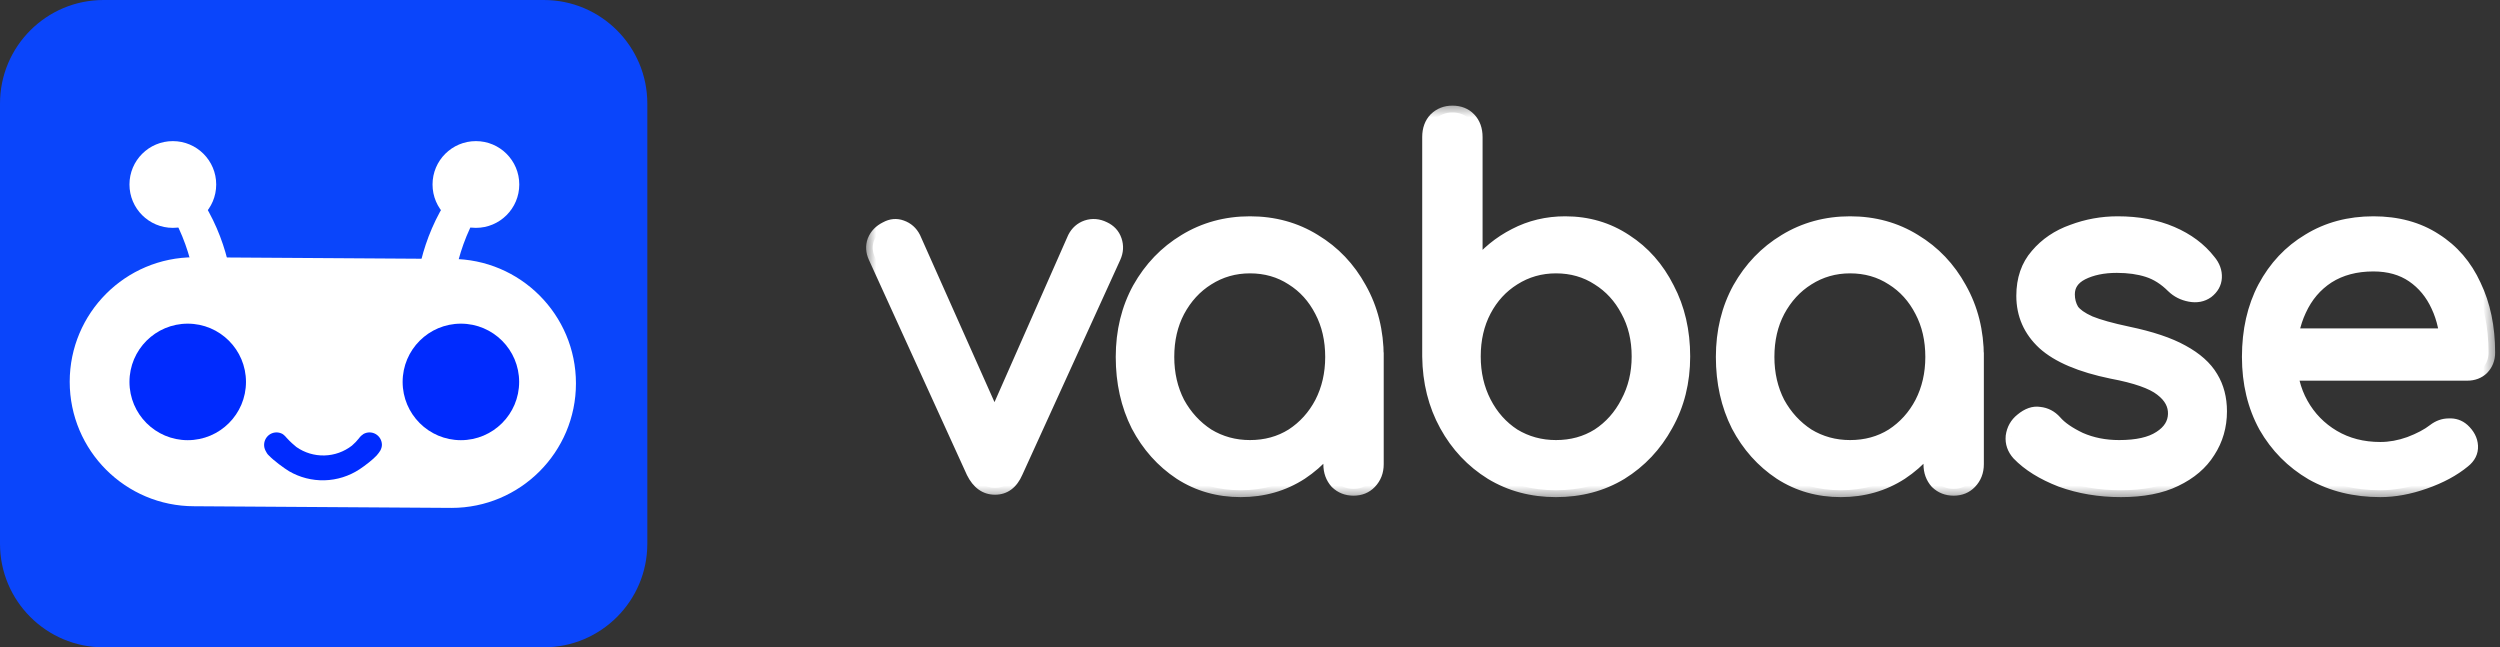 <svg viewBox="0 0 224 58" fill="none" xmlns="http://www.w3.org/2000/svg">
<rect x="0" y="0" width="224" height="58" fill="#333333" stroke="none"/>
<path d="M89.156 43.711C88.3 43.711 87.637 43.236 87.168 42.288L78.385 23.015C78.164 22.526 78.136 22.052 78.302 21.592C78.495 21.103 78.854 20.73 79.379 20.471C79.849 20.212 80.318 20.169 80.788 20.342C81.285 20.514 81.658 20.845 81.906 21.333L90.109 39.744H88.12L96.24 21.333C96.489 20.845 96.862 20.514 97.359 20.342C97.884 20.169 98.409 20.212 98.933 20.471C99.43 20.701 99.762 21.06 99.928 21.549C100.093 22.038 100.066 22.526 99.845 23.015L91.062 42.288C90.648 43.236 90.012 43.711 89.156 43.711ZM111.168 43.926C109.152 43.926 107.343 43.409 105.741 42.374C104.139 41.31 102.868 39.888 101.929 38.105C101.018 36.295 100.562 34.254 100.562 31.983C100.562 29.712 101.059 27.671 102.054 25.86C103.076 24.05 104.443 22.627 106.155 21.592C107.895 20.529 109.842 19.997 111.997 19.997C114.151 19.997 116.084 20.529 117.797 21.592C119.509 22.627 120.862 24.05 121.857 25.86C122.878 27.671 123.389 29.712 123.389 31.983H121.774C121.774 34.254 121.304 36.295 120.365 38.105C119.454 39.888 118.197 41.31 116.595 42.374C114.993 43.409 113.184 43.926 111.168 43.926ZM111.997 40.046C113.405 40.046 114.662 39.701 115.767 39.011C116.871 38.292 117.741 37.329 118.377 36.122C119.012 34.886 119.329 33.506 119.329 31.983C119.329 30.431 119.012 29.051 118.377 27.844C117.741 26.608 116.871 25.645 115.767 24.955C114.662 24.236 113.405 23.877 111.997 23.877C110.616 23.877 109.359 24.236 108.227 24.955C107.122 25.645 106.238 26.608 105.575 27.844C104.94 29.051 104.622 30.431 104.622 31.983C104.622 33.506 104.94 34.886 105.575 36.122C106.238 37.329 107.122 38.292 108.227 39.011C109.359 39.701 110.616 40.046 111.997 40.046ZM121.277 43.797C120.669 43.797 120.158 43.596 119.744 43.193C119.357 42.762 119.164 42.23 119.164 41.598V35.001L119.951 30.431L123.389 31.983V41.598C123.389 42.23 123.182 42.762 122.768 43.193C122.381 43.596 121.884 43.797 121.277 43.797ZM139.414 43.926C137.26 43.926 135.327 43.409 133.614 42.374C131.902 41.31 130.548 39.873 129.554 38.062C128.56 36.252 128.049 34.211 128.021 31.94V12.279C128.021 11.618 128.215 11.086 128.601 10.684C129.016 10.281 129.527 10.08 130.134 10.08C130.769 10.08 131.28 10.281 131.667 10.684C132.054 11.086 132.247 11.618 132.247 12.279V23.92C133.214 22.713 134.374 21.765 135.727 21.075C137.108 20.356 138.613 19.997 140.243 19.997C142.259 19.997 144.068 20.529 145.67 21.592C147.272 22.627 148.528 24.05 149.44 25.86C150.379 27.643 150.848 29.669 150.848 31.94C150.848 34.211 150.338 36.252 149.316 38.062C148.321 39.873 146.968 41.31 145.256 42.374C143.543 43.409 141.596 43.926 139.414 43.926ZM139.414 40.046C140.823 40.046 142.079 39.701 143.184 39.011C144.289 38.292 145.159 37.315 145.794 36.079C146.457 34.843 146.788 33.463 146.788 31.94C146.788 30.388 146.457 29.008 145.794 27.801C145.159 26.593 144.289 25.645 143.184 24.955C142.079 24.236 140.823 23.877 139.414 23.877C138.033 23.877 136.777 24.236 135.644 24.955C134.539 25.645 133.669 26.593 133.034 27.801C132.399 29.008 132.081 30.388 132.081 31.94C132.081 33.463 132.399 34.843 133.034 36.079C133.669 37.315 134.539 38.292 135.644 39.011C136.777 39.701 138.033 40.046 139.414 40.046ZM164.939 43.926C162.923 43.926 161.114 43.409 159.512 42.374C157.91 41.31 156.64 39.888 155.701 38.105C154.789 36.295 154.334 34.254 154.334 31.983C154.334 29.712 154.831 27.671 155.825 25.86C156.847 24.05 158.214 22.627 159.927 21.592C161.667 20.529 163.614 19.997 165.768 19.997C167.922 19.997 169.856 20.529 171.568 21.592C173.28 22.627 174.634 24.05 175.628 25.86C176.65 27.671 177.161 29.712 177.161 31.983H175.545C175.545 34.254 175.076 36.295 174.137 38.105C173.225 39.888 171.968 41.31 170.367 42.374C168.765 43.409 166.956 43.926 164.939 43.926ZM165.768 40.046C167.177 40.046 168.433 39.701 169.538 39.011C170.643 38.292 171.513 37.329 172.148 36.122C172.783 34.886 173.101 33.506 173.101 31.983C173.101 30.431 172.783 29.051 172.148 27.844C171.513 26.608 170.643 25.645 169.538 24.955C168.433 24.236 167.177 23.877 165.768 23.877C164.387 23.877 163.13 24.236 161.998 24.955C160.893 25.645 160.009 26.608 159.347 27.844C158.711 29.051 158.394 30.431 158.394 31.983C158.394 33.506 158.711 34.886 159.347 36.122C160.009 37.329 160.893 38.292 161.998 39.011C163.13 39.701 164.387 40.046 165.768 40.046ZM175.048 43.797C174.44 43.797 173.929 43.596 173.515 43.193C173.128 42.762 172.935 42.23 172.935 41.598V35.001L173.722 30.431L177.161 31.983V41.598C177.161 42.23 176.954 42.762 176.539 43.193C176.153 43.596 175.656 43.797 175.048 43.797ZM190.037 43.926C188.104 43.926 186.308 43.624 184.651 43.021C183.022 42.388 181.751 41.598 180.84 40.649C180.426 40.189 180.246 39.672 180.301 39.097C180.384 38.493 180.66 38.005 181.13 37.631C181.682 37.171 182.221 36.984 182.746 37.071C183.298 37.128 183.767 37.373 184.154 37.804C184.624 38.35 185.369 38.867 186.391 39.356C187.441 39.816 188.601 40.046 189.871 40.046C191.473 40.046 192.688 39.773 193.517 39.227C194.373 38.68 194.815 37.976 194.843 37.114C194.87 36.252 194.47 35.504 193.641 34.872C192.84 34.239 191.363 33.722 189.208 33.32C186.419 32.745 184.389 31.882 183.118 30.733C181.876 29.583 181.254 28.174 181.254 26.507C181.254 25.041 181.668 23.834 182.497 22.886C183.326 21.908 184.389 21.19 185.687 20.73C186.985 20.241 188.338 19.997 189.747 19.997C191.57 19.997 193.186 20.299 194.594 20.902C196.003 21.506 197.121 22.339 197.95 23.403C198.337 23.863 198.516 24.352 198.489 24.869C198.461 25.358 198.226 25.774 197.784 26.119C197.343 26.435 196.817 26.536 196.21 26.421C195.602 26.306 195.091 26.047 194.677 25.645C193.987 24.955 193.241 24.481 192.44 24.222C191.639 23.963 190.714 23.834 189.664 23.834C188.449 23.834 187.413 24.05 186.557 24.481C185.728 24.912 185.314 25.544 185.314 26.378C185.314 26.895 185.438 27.37 185.687 27.801C185.963 28.203 186.488 28.577 187.261 28.922C188.035 29.238 189.167 29.554 190.658 29.87C192.73 30.302 194.359 30.848 195.547 31.509C196.763 32.17 197.633 32.946 198.157 33.837C198.681 34.699 198.944 35.705 198.944 36.855C198.944 38.177 198.599 39.37 197.909 40.434C197.246 41.497 196.251 42.345 194.926 42.977C193.627 43.61 191.998 43.926 190.037 43.926ZM213.277 43.926C210.985 43.926 208.94 43.423 207.146 42.417C205.377 41.382 203.983 39.974 202.962 38.192C201.967 36.381 201.47 34.311 201.47 31.983C201.47 29.626 201.939 27.556 202.879 25.774C203.845 23.963 205.17 22.555 206.856 21.549C208.54 20.514 210.473 19.997 212.656 19.997C214.81 19.997 216.66 20.5 218.207 21.506C219.753 22.483 220.927 23.849 221.729 25.602C222.557 27.326 222.972 29.324 222.972 31.595C222.972 32.141 222.792 32.601 222.433 32.975C222.073 33.32 221.617 33.492 221.066 33.492H204.37V30.043H220.942L219.243 31.25C219.215 29.813 218.939 28.534 218.414 27.413C217.889 26.263 217.143 25.358 216.177 24.696C215.21 24.035 214.036 23.705 212.656 23.705C211.082 23.705 209.727 24.064 208.596 24.783C207.49 25.501 206.649 26.493 206.069 27.758C205.489 28.994 205.199 30.402 205.199 31.983C205.199 33.564 205.543 34.972 206.234 36.208C206.925 37.444 207.877 38.422 209.093 39.14C210.307 39.859 211.703 40.218 213.277 40.218C214.133 40.218 215.003 40.06 215.887 39.744C216.799 39.399 217.53 39.011 218.083 38.58C218.497 38.264 218.939 38.105 219.409 38.105C219.906 38.077 220.333 38.22 220.693 38.537C221.162 38.968 221.41 39.442 221.439 39.959C221.466 40.477 221.245 40.922 220.776 41.296C219.836 42.072 218.663 42.704 217.254 43.193C215.873 43.682 214.547 43.926 213.277 43.926Z" fill="white"/>
<mask id="mask0_106_693" style="mask-type:luminance" maskUnits="userSpaceOnUse" x="77" y="9" width="147" height="36">
<path d="M77.526 9.384H223.592V44.616H77.526V9.384Z" fill="white"/>
</mask>
<g mask="url(#mask0_106_693)">
<path d="M87.168 42.288L86.633 42.552L86.637 42.561L86.641 42.57L87.168 42.288ZM78.385 23.015L77.849 23.277L77.85 23.278L77.85 23.279L78.385 23.015ZM78.302 21.592L77.755 21.358L77.751 21.367L77.748 21.376L78.302 21.592ZM79.379 20.471L79.632 21.028L79.644 21.022L79.656 21.016L79.379 20.471ZM80.788 20.342L80.591 20.923L80.596 20.924L80.6 20.926L80.788 20.342ZM81.906 21.334L82.443 21.075L82.437 21.06L82.429 21.045L81.906 21.334ZM90.109 39.744V40.36H91.036L90.646 39.485L90.109 39.744ZM88.121 39.744L87.583 39.487L87.198 40.36H88.121V39.744ZM96.24 21.334L95.717 21.045L95.71 21.061L95.703 21.077L96.24 21.334ZM97.359 20.342L97.181 19.755L97.176 19.756L97.172 19.758L97.359 20.342ZM98.933 20.471L98.68 21.028L98.686 21.031L98.693 21.034L98.933 20.471ZM99.845 23.015L100.38 23.279L100.38 23.278L100.38 23.277L99.845 23.015ZM91.062 42.288L90.527 42.024L90.525 42.029L90.523 42.033L91.062 42.288ZM89.156 43.095C88.57 43.095 88.086 42.798 87.694 42.006L86.641 42.57C87.188 43.675 88.03 44.327 89.156 44.327V43.095ZM87.702 42.024L78.92 22.751L77.85 23.279L86.633 42.552L87.702 42.024ZM78.92 22.753C78.76 22.398 78.752 22.097 78.856 21.809L77.748 21.376C77.52 22.008 77.568 22.655 77.849 23.277L78.92 22.753ZM78.849 21.827C78.978 21.5 79.22 21.231 79.632 21.028L79.126 19.914C78.488 20.229 78.012 20.707 77.755 21.358L78.849 21.827ZM79.656 21.016C79.99 20.831 80.288 20.812 80.591 20.923L80.985 19.761C80.348 19.527 79.707 19.594 79.102 19.927L79.656 21.016ZM80.6 20.926C80.951 21.048 81.205 21.271 81.383 21.622L82.429 21.045C82.111 20.419 81.618 19.981 80.975 19.758L80.6 20.926ZM81.369 21.593L89.572 40.003L90.646 39.485L82.443 21.075L81.369 21.593ZM90.109 39.128H88.121V40.36H90.109V39.128ZM88.658 40.001L96.778 21.59L95.703 21.077L87.583 39.487L88.658 40.001ZM96.764 21.622C96.942 21.271 97.196 21.048 97.546 20.926L97.172 19.758C96.528 19.981 96.036 20.419 95.718 21.045L96.764 21.622ZM97.537 20.929C97.911 20.806 98.282 20.832 98.68 21.028L99.187 19.915C98.535 19.593 97.856 19.532 97.181 19.755L97.537 20.929ZM98.693 21.034C99.057 21.202 99.263 21.441 99.37 21.754L100.486 21.344C100.261 20.68 99.804 20.2 99.174 19.908L98.693 21.034ZM99.37 21.754C99.481 22.083 99.467 22.404 99.309 22.753L100.38 23.277C100.664 22.649 100.706 21.992 100.486 21.344L99.37 21.754ZM99.31 22.751L90.527 42.024L91.597 42.552L100.38 23.279L99.31 22.751ZM90.523 42.033C90.347 42.436 90.143 42.696 89.93 42.855C89.722 43.009 89.473 43.095 89.156 43.095V44.327C89.696 44.327 90.192 44.175 90.62 43.855C91.042 43.54 91.363 43.088 91.601 42.543L90.523 42.033ZM105.741 42.374L105.423 42.893L105.426 42.895L105.429 42.897L105.741 42.374ZM101.93 38.106L101.405 38.392L101.408 38.397L101.411 38.402L101.93 38.106ZM102.054 25.861L101.544 25.549L101.542 25.552L101.54 25.555L102.054 25.861ZM106.155 21.592L106.453 22.125L106.454 22.124L106.455 22.123L106.155 21.592ZM117.797 21.592L117.493 22.121L117.497 22.123L117.5 22.125L117.797 21.592ZM121.857 25.861L121.343 26.166L121.345 26.169L121.346 26.173L121.857 25.861ZM123.39 31.983V32.599H123.981V31.983H123.39ZM121.774 31.983V31.367H121.182V31.983H121.774ZM120.365 38.106L119.844 37.813L119.844 37.815L119.843 37.816L120.365 38.106ZM116.595 42.374L116.907 42.897L116.911 42.895L116.914 42.893L116.595 42.374ZM115.767 39.011L116.071 39.539L116.076 39.536L116.08 39.533L115.767 39.011ZM118.377 36.122L118.896 36.418L118.897 36.416L118.899 36.413L118.377 36.122ZM118.377 27.844L117.855 28.134L117.856 28.137L117.858 28.14L118.377 27.844ZM115.767 24.955L115.453 25.478L115.458 25.481L115.462 25.483L115.767 24.955ZM108.227 24.955L108.531 25.483L108.533 25.482L108.535 25.481L108.227 24.955ZM105.575 27.844L105.059 27.544L105.057 27.546L105.056 27.548L105.575 27.844ZM105.575 36.122L105.053 36.413L105.057 36.42L105.061 36.428L105.575 36.122ZM108.227 39.011L107.913 39.533L107.92 39.538L107.928 39.543L108.227 39.011ZM119.744 43.193L119.311 43.614L119.325 43.629L119.34 43.644L119.744 43.193ZM119.164 35.001L118.581 34.893L118.572 34.947V35.001H119.164ZM119.951 30.431L120.187 29.866L119.5 29.556L119.369 30.322L119.951 30.431ZM123.39 31.983H123.981V31.579L123.625 31.418L123.39 31.983ZM111.168 43.31C109.254 43.31 107.555 42.821 106.053 41.851L105.429 42.897C107.131 43.997 109.05 44.542 111.168 44.542V43.31ZM106.059 41.855C104.544 40.849 103.341 39.504 102.449 37.809L101.411 38.402C102.396 40.272 103.735 41.773 105.423 42.893L106.059 41.855ZM102.454 37.82C101.592 36.107 101.154 34.166 101.154 31.983H99.971C99.971 34.342 100.445 36.483 101.405 38.392L102.454 37.82ZM101.154 31.983C101.154 29.81 101.629 27.876 102.568 26.166L101.54 25.555C100.49 27.467 99.971 29.615 99.971 31.983H101.154ZM102.564 26.173C103.536 24.451 104.83 23.105 106.453 22.125L105.858 21.06C104.056 22.149 102.616 23.648 101.544 25.549L102.564 26.173ZM106.455 22.123C108.098 21.119 109.94 20.613 111.997 20.613V19.381C109.744 19.381 107.693 19.938 105.856 21.061L106.455 22.123ZM111.997 20.613C114.053 20.613 115.88 21.119 117.493 22.121L118.1 21.063C116.289 19.938 114.249 19.381 111.997 19.381V20.613ZM117.5 22.125C119.121 23.105 120.4 24.448 121.343 26.166L122.371 25.555C121.325 23.651 119.898 22.15 118.094 21.06L117.5 22.125ZM121.346 26.173C122.311 27.881 122.798 29.813 122.798 31.983H123.981C123.981 29.612 123.447 27.462 122.367 25.549L121.346 26.173ZM123.39 31.367H121.774V32.599H123.39V31.367ZM121.182 31.983C121.182 34.163 120.732 36.101 119.844 37.813L120.886 38.398C121.877 36.488 122.366 34.345 122.366 31.983H121.182ZM119.843 37.816C118.978 39.507 117.791 40.85 116.277 41.855L116.914 42.893C118.603 41.772 119.929 40.269 120.888 38.395L119.843 37.816ZM116.283 41.851C114.782 42.821 113.082 43.31 111.168 43.31V44.542C113.287 44.542 115.205 43.997 116.907 42.897L116.283 41.851ZM111.997 40.662C113.502 40.662 114.866 40.292 116.071 39.539L115.462 38.483C114.458 39.11 113.308 39.43 111.997 39.43V40.662ZM116.08 39.533C117.272 38.758 118.213 37.717 118.896 36.418L117.858 35.826C117.27 36.943 116.471 37.827 115.453 38.489L116.08 39.533ZM118.899 36.413C119.584 35.08 119.921 33.599 119.921 31.983H118.738C118.738 33.414 118.44 34.693 117.855 35.832L118.899 36.413ZM119.921 31.983C119.921 30.341 119.585 28.857 118.896 27.548L117.858 28.14C118.439 29.245 118.738 30.521 118.738 31.983H119.921ZM118.899 27.554C118.215 26.224 117.272 25.177 116.071 24.427L115.462 25.483C116.471 26.113 117.268 26.992 117.855 28.134L118.899 27.554ZM116.08 24.433C114.874 23.648 113.507 23.262 111.997 23.262V24.493C113.304 24.493 114.45 24.825 115.453 25.478L116.08 24.433ZM111.997 23.262C110.512 23.262 109.148 23.649 107.919 24.429L108.535 25.481C109.571 24.824 110.72 24.493 111.997 24.493V23.262ZM107.922 24.427C106.724 25.175 105.769 26.219 105.059 27.544L106.092 28.144C106.707 26.997 107.52 26.115 108.531 25.483L107.922 24.427ZM105.056 27.548C104.367 28.857 104.031 30.341 104.031 31.983H105.214C105.214 30.521 105.513 29.245 106.094 28.14L105.056 27.548ZM104.031 31.983C104.031 33.599 104.368 35.08 105.053 36.413L106.097 35.832C105.512 34.693 105.214 33.414 105.214 31.983H104.031ZM105.061 36.428C105.772 37.721 106.723 38.759 107.913 39.533L108.54 38.489C107.521 37.825 106.705 36.938 106.089 35.817L105.061 36.428ZM107.928 39.543C109.156 40.291 110.516 40.662 111.997 40.662V39.43C110.715 39.43 109.563 39.111 108.526 38.48L107.928 39.543ZM121.277 43.181C120.807 43.181 120.444 43.031 120.148 42.743L119.34 43.644C119.872 44.161 120.531 44.413 121.277 44.413V43.181ZM120.177 42.773C119.9 42.465 119.756 42.087 119.756 41.598H118.572C118.572 42.374 118.814 43.06 119.311 43.614L120.177 42.773ZM119.756 41.598V35.001H118.572V41.598H119.756ZM119.746 35.11L120.534 30.54L119.369 30.322L118.581 34.893L119.746 35.11ZM119.716 30.996L123.154 32.548L123.625 31.418L120.187 29.866L119.716 30.996ZM122.798 31.983V41.598H123.981V31.983H122.798ZM122.798 41.598C122.798 42.074 122.648 42.447 122.35 42.758L123.187 43.629C123.716 43.078 123.981 42.387 123.981 41.598H122.798ZM122.35 42.758C122.087 43.031 121.747 43.181 121.277 43.181V44.413C122.022 44.413 122.676 44.16 123.187 43.629L122.35 42.758ZM133.614 42.374L133.311 42.903L133.314 42.905L133.317 42.907L133.614 42.374ZM128.022 31.94H127.43V31.948L128.022 31.94ZM128.602 10.684L128.198 10.234L128.19 10.241L128.183 10.248L128.602 10.684ZM132.247 23.921H131.655V25.622L132.702 24.315L132.247 23.921ZM135.727 21.075L135.988 21.628L135.99 21.627L135.992 21.626L135.727 21.075ZM145.67 21.592L145.352 22.111L145.355 22.114L145.358 22.116L145.67 21.592ZM149.44 25.861L148.916 26.146L148.918 26.152L148.921 26.157L149.44 25.861ZM149.316 38.062L148.805 37.751L148.804 37.754L148.802 37.757L149.316 38.062ZM145.256 42.374L145.553 42.907L145.556 42.905L145.559 42.903L145.256 42.374ZM143.184 39.011L143.489 39.539L143.493 39.536L143.498 39.533L143.184 39.011ZM145.794 36.079L145.278 35.779L145.275 35.784L145.273 35.789L145.794 36.079ZM145.794 27.801L145.275 28.097L145.278 28.102L145.281 28.107L145.794 27.801ZM143.184 24.955L142.871 25.478L142.875 25.481L142.88 25.483L143.184 24.955ZM135.644 24.955L135.949 25.483L135.951 25.482L135.953 25.481L135.644 24.955ZM135.644 39.011L135.331 39.533L135.338 39.538L135.345 39.543L135.644 39.011ZM139.414 43.31C137.355 43.31 135.526 42.817 133.912 41.842L133.317 42.907C135.128 44.001 137.165 44.542 139.414 44.542V43.31ZM133.918 41.845C132.293 40.836 131.012 39.476 130.068 37.757L129.041 38.368C130.085 40.271 131.511 41.785 133.311 42.903L133.918 41.845ZM130.068 37.757C129.128 36.045 128.64 34.108 128.613 31.932L127.43 31.948C127.458 34.314 127.992 36.459 129.041 38.368L130.068 37.757ZM128.613 31.94V12.279H127.43V31.94H128.613ZM128.613 12.279C128.613 11.753 128.762 11.388 129.02 11.12L128.183 10.248C127.667 10.785 127.43 11.483 127.43 12.279H128.613ZM129.005 11.134C129.302 10.846 129.665 10.696 130.134 10.696V9.464C129.389 9.464 128.73 9.717 128.198 10.234L129.005 11.134ZM130.134 10.696C130.64 10.696 130.991 10.851 131.249 11.12L132.086 10.248C131.57 9.712 130.899 9.464 130.134 9.464V10.696ZM131.249 11.12C131.506 11.388 131.655 11.753 131.655 12.279H132.839C132.839 11.483 132.601 10.785 132.086 10.248L131.249 11.12ZM131.655 12.279V23.921H132.839V12.279H131.655ZM132.702 24.315C133.615 23.174 134.709 22.28 135.987 21.628L135.467 20.522C134.039 21.25 132.812 22.253 131.792 23.526L132.702 24.315ZM135.992 21.626C137.286 20.952 138.7 20.613 140.243 20.613V19.381C138.527 19.381 136.93 19.76 135.462 20.524L135.992 21.626ZM140.243 20.613C142.153 20.613 143.851 21.115 145.352 22.111L145.988 21.073C144.285 19.942 142.365 19.381 140.243 19.381V20.613ZM145.358 22.116C146.866 23.09 148.051 24.429 148.916 26.146L149.964 25.575C149.006 23.671 147.678 22.164 145.982 21.069L145.358 22.116ZM148.921 26.157C149.807 27.838 150.257 29.761 150.257 31.94H151.44C151.44 29.578 150.951 27.448 149.959 25.565L148.921 26.157ZM150.257 31.94C150.257 34.11 149.77 36.042 148.805 37.751L149.826 38.374C150.906 36.461 151.44 34.311 151.44 31.94H150.257ZM148.802 37.757C147.858 39.476 146.577 40.836 144.952 41.845L145.559 42.903C147.359 41.785 148.785 40.271 149.83 38.368L148.802 37.757ZM144.958 41.842C143.345 42.816 141.503 43.31 139.414 43.31V44.542C141.69 44.542 143.741 44.002 145.553 42.907L144.958 41.842ZM139.414 40.662C140.92 40.662 142.284 40.292 143.489 39.539L142.88 38.483C141.875 39.11 140.726 39.43 139.414 39.43V40.662ZM143.498 39.533C144.693 38.756 145.634 37.697 146.316 36.37L145.273 35.789C144.684 36.933 143.885 37.829 142.871 38.489L143.498 39.533ZM146.311 36.379C147.027 35.045 147.38 33.56 147.38 31.94H146.197C146.197 33.367 145.887 34.642 145.277 35.779L146.311 36.379ZM147.38 31.94C147.38 30.293 147.028 28.806 146.308 27.495L145.281 28.107C145.886 29.21 146.197 30.482 146.197 31.94H147.38ZM146.313 27.505C145.629 26.205 144.686 25.175 143.489 24.427L142.88 25.483C143.892 26.116 144.689 26.983 145.275 28.097L146.313 27.505ZM143.498 24.433C142.291 23.648 140.924 23.262 139.414 23.262V24.493C140.721 24.493 141.868 24.825 142.871 25.478L143.498 24.433ZM139.414 23.262C137.929 23.262 136.565 23.649 135.336 24.429L135.952 25.481C136.988 24.824 138.137 24.493 139.414 24.493V23.262ZM135.34 24.427C134.142 25.175 133.199 26.205 132.515 27.505L133.553 28.097C134.14 26.983 134.937 26.116 135.949 25.483L135.34 24.427ZM132.515 27.505C131.826 28.814 131.49 30.298 131.49 31.94H132.673C132.673 30.478 132.972 29.202 133.553 28.097L132.515 27.505ZM131.49 31.94C131.49 33.556 131.827 35.037 132.512 36.37L133.556 35.789C132.971 34.65 132.673 33.371 132.673 31.94H131.49ZM132.512 36.37C133.195 37.697 134.135 38.756 135.331 39.533L135.958 38.489C134.944 37.829 134.144 36.933 133.556 35.789L132.512 36.37ZM135.345 39.543C136.573 40.291 137.934 40.662 139.414 40.662V39.43C138.133 39.43 136.98 39.111 135.943 38.48L135.345 39.543ZM159.512 42.374L159.194 42.893L159.197 42.895L159.2 42.897L159.512 42.374ZM155.701 38.106L155.177 38.392L155.179 38.397L155.182 38.402L155.701 38.106ZM155.825 25.861L155.315 25.549L155.313 25.552L155.311 25.555L155.825 25.861ZM159.927 21.592L160.224 22.125L160.225 22.124L160.226 22.123L159.927 21.592ZM171.568 21.592L171.265 22.121L171.268 22.123L171.271 22.125L171.568 21.592ZM175.628 25.861L175.114 26.166L175.116 26.169L175.118 26.173L175.628 25.861ZM177.161 31.983V32.599H177.753V31.983H177.161ZM175.545 31.983V31.367H174.953V31.983H175.545ZM174.137 38.106L173.616 37.813L173.615 37.815L173.614 37.816L174.137 38.106ZM170.367 42.374L170.679 42.897L170.682 42.895L170.685 42.893L170.367 42.374ZM169.538 39.011L169.843 39.539L169.847 39.536L169.852 39.533L169.538 39.011ZM172.148 36.122L172.667 36.418L172.669 36.416L172.67 36.413L172.148 36.122ZM172.148 27.844L171.626 28.134L171.627 28.137L171.629 28.14L172.148 27.844ZM169.538 24.955L169.224 25.478L169.229 25.481L169.234 25.483L169.538 24.955ZM161.998 24.955L162.303 25.483L162.304 25.482L162.306 25.481L161.998 24.955ZM159.347 27.844L158.83 27.544L158.829 27.546L158.827 27.548L159.347 27.844ZM159.347 36.122L158.825 36.413L158.829 36.42L158.833 36.428L159.347 36.122ZM161.998 39.011L161.684 39.533L161.692 39.538L161.699 39.543L161.998 39.011ZM173.515 43.193L173.082 43.614L173.096 43.629L173.111 43.644L173.515 43.193ZM172.935 35.001L172.353 34.893L172.343 34.947V35.001H172.935ZM173.722 30.431L173.958 29.866L173.272 29.556L173.14 30.322L173.722 30.431ZM177.161 31.983H177.753V31.579L177.396 31.418L177.161 31.983ZM164.939 43.31C163.026 43.31 161.326 42.821 159.824 41.851L159.2 42.897C160.902 43.997 162.821 44.542 164.939 44.542V43.31ZM159.831 41.855C158.315 40.849 157.112 39.504 156.22 37.809L155.182 38.402C156.167 40.272 157.506 41.773 159.194 42.893L159.831 41.855ZM156.225 37.82C155.363 36.107 154.926 34.166 154.926 31.983H153.742C153.742 34.342 154.216 36.483 155.177 38.392L156.225 37.82ZM154.926 31.983C154.926 29.81 155.4 27.876 156.339 26.166L155.311 25.555C154.261 27.467 153.742 29.615 153.742 31.983H154.926ZM156.335 26.173C157.307 24.451 158.601 23.105 160.224 22.125L159.629 21.06C157.827 22.149 156.387 23.648 155.315 25.549L156.335 26.173ZM160.226 22.123C161.869 21.119 163.712 20.613 165.768 20.613V19.381C163.516 19.381 161.464 19.938 159.627 21.061L160.226 22.123ZM165.768 20.613C167.824 20.613 169.651 21.119 171.265 22.121L171.871 21.063C170.06 19.938 168.02 19.381 165.768 19.381V20.613ZM171.271 22.125C172.892 23.105 174.171 24.448 175.114 26.166L176.142 25.555C175.096 23.651 173.669 22.15 171.865 21.06L171.271 22.125ZM175.118 26.173C176.082 27.881 176.569 29.813 176.569 31.983H177.753C177.753 29.612 177.218 27.462 176.138 25.549L175.118 26.173ZM177.161 31.367H175.545V32.599H177.161V31.367ZM174.953 31.983C174.953 34.163 174.503 36.101 173.616 37.813L174.657 38.398C175.648 36.488 176.137 34.345 176.137 31.983H174.953ZM173.614 37.816C172.75 39.507 171.562 40.85 170.048 41.855L170.685 42.893C172.375 41.772 173.701 40.269 174.659 38.395L173.614 37.816ZM170.055 41.851C168.553 42.821 166.853 43.31 164.939 43.31V44.542C167.058 44.542 168.977 43.997 170.679 42.897L170.055 41.851ZM165.768 40.662C167.273 40.662 168.637 40.292 169.843 39.539L169.234 38.483C168.229 39.11 167.08 39.43 165.768 39.43V40.662ZM169.852 39.533C171.044 38.758 171.984 37.717 172.667 36.418L171.629 35.826C171.042 36.943 170.242 37.827 169.224 38.489L169.852 39.533ZM172.67 36.413C173.355 35.08 173.693 33.599 173.693 31.983H172.509C172.509 33.414 172.212 34.693 171.626 35.832L172.67 36.413ZM173.693 31.983C173.693 30.341 173.356 28.857 172.667 27.548L171.629 28.14C172.211 29.245 172.509 30.521 172.509 31.983H173.693ZM172.67 27.554C171.987 26.224 171.043 25.177 169.843 24.427L169.234 25.483C170.242 26.113 171.039 26.992 171.626 28.134L172.67 27.554ZM169.852 24.433C168.645 23.648 167.278 23.262 165.768 23.262V24.493C167.075 24.493 168.221 24.825 169.224 25.478L169.852 24.433ZM165.768 23.262C164.283 23.262 162.919 23.649 161.69 24.429L162.306 25.481C163.342 24.824 164.491 24.493 165.768 24.493V23.262ZM161.694 24.427C160.495 25.175 159.54 26.219 158.83 27.544L159.863 28.144C160.479 26.997 161.291 26.115 162.303 25.483L161.694 24.427ZM158.827 27.548C158.139 28.857 157.802 30.341 157.802 31.983H158.986C158.986 30.521 159.284 29.245 159.866 28.14L158.827 27.548ZM157.802 31.983C157.802 33.599 158.14 35.08 158.825 36.413L159.868 35.832C159.283 34.693 158.986 33.414 158.986 31.983H157.802ZM158.833 36.428C159.543 37.721 160.494 38.759 161.684 39.533L162.312 38.489C161.292 37.825 160.476 36.938 159.86 35.817L158.833 36.428ZM161.699 39.543C162.927 40.291 164.288 40.662 165.768 40.662V39.43C164.486 39.43 163.334 39.111 162.297 38.48L161.699 39.543ZM175.048 43.181C174.578 43.181 174.215 43.031 173.919 42.743L173.111 43.644C173.644 44.161 174.302 44.413 175.048 44.413V43.181ZM173.948 42.773C173.671 42.465 173.527 42.087 173.527 41.598H172.343C172.343 42.374 172.586 43.06 173.082 43.614L173.948 42.773ZM173.527 41.598V35.001H172.343V41.598H173.527ZM173.518 35.11L174.305 30.54L173.14 30.322L172.353 34.893L173.518 35.11ZM173.487 30.996L176.925 32.548L177.396 31.418L173.958 29.866L173.487 30.996ZM176.569 31.983V41.598H177.753V31.983H176.569ZM176.569 41.598C176.569 42.074 176.42 42.447 176.121 42.758L176.958 43.629C177.488 43.078 177.753 42.387 177.753 41.598H176.569ZM176.121 42.758C175.858 43.031 175.518 43.181 175.048 43.181V44.413C175.793 44.413 176.447 44.16 176.958 43.629L176.121 42.758ZM184.651 43.021L184.445 43.598L184.45 43.6L184.456 43.602L184.651 43.021ZM180.84 40.65L180.408 41.071L180.415 41.078L180.421 41.085L180.84 40.65ZM180.301 39.097L179.715 39.01L179.714 39.023L179.712 39.036L180.301 39.097ZM181.13 37.631L181.489 38.121L181.495 38.117L181.5 38.112L181.13 37.631ZM182.746 37.071L182.653 37.679L182.67 37.682L182.687 37.684L182.746 37.071ZM184.154 37.804L184.595 37.393L184.591 37.388L184.587 37.383L184.154 37.804ZM186.391 39.356L186.144 39.916L186.153 39.92L186.162 39.924L186.391 39.356ZM193.517 39.227L193.208 38.702L193.204 38.704L193.2 38.706L193.517 39.227ZM193.641 34.872L193.284 35.363L193.288 35.366L193.291 35.369L193.641 34.872ZM189.208 33.32L189.094 33.924L189.099 33.925L189.104 33.926L189.208 33.32ZM183.118 30.733L182.725 31.193L182.728 31.195L182.73 31.198L183.118 30.733ZM182.497 22.886L182.935 23.3L182.938 23.297L182.941 23.293L182.497 22.886ZM185.687 20.73L185.878 21.313L185.883 21.311L185.888 21.309L185.687 20.73ZM197.95 23.403L197.491 23.791L197.497 23.8L197.505 23.809L197.95 23.403ZM198.489 24.869L199.079 24.905V24.903L198.489 24.869ZM197.784 26.119L198.119 26.627L198.13 26.62L198.139 26.612L197.784 26.119ZM194.677 25.645L194.267 26.09L194.27 26.092L194.273 26.095L194.677 25.645ZM186.557 24.481L186.299 23.927L186.296 23.928L186.292 23.93L186.557 24.481ZM185.687 27.801L185.18 28.118L185.192 28.139L185.206 28.159L185.687 27.801ZM187.261 28.922L187.028 29.488L187.037 29.492L187.045 29.495L187.261 28.922ZM190.658 29.87L190.54 30.474L190.541 30.474L190.542 30.474L190.658 29.87ZM195.547 31.509L195.268 32.052L195.27 32.053L195.273 32.055L195.547 31.509ZM198.157 33.837L197.653 34.159L197.655 34.163L197.658 34.167L198.157 33.837ZM197.909 40.434L197.419 40.089L197.415 40.094L197.411 40.099L197.909 40.434ZM194.926 42.978L194.679 42.418L194.677 42.419L194.675 42.42L194.926 42.978ZM190.037 43.31C188.164 43.31 186.435 43.018 184.847 42.44L184.456 43.602C186.182 44.231 188.044 44.542 190.037 44.542V43.31ZM184.858 42.444C183.282 41.832 182.093 41.082 181.258 40.214L180.421 41.085C181.41 42.114 182.762 42.945 184.445 43.598L184.858 42.444ZM181.272 40.228C180.962 39.885 180.854 39.539 180.89 39.159L179.712 39.036C179.639 39.805 179.889 40.494 180.408 41.071L181.272 40.228ZM180.887 39.184C180.948 38.742 181.142 38.397 181.489 38.121L180.77 37.142C180.179 37.613 179.82 38.245 179.715 39.01L180.887 39.184ZM181.5 38.112C181.967 37.723 182.343 37.628 182.653 37.679L182.838 36.462C182.099 36.341 181.397 36.62 180.76 37.151L181.5 38.112ZM182.687 37.684C183.093 37.726 183.431 37.9 183.722 38.224L184.587 37.383C184.104 36.846 183.503 36.531 182.805 36.458L182.687 37.684ZM183.713 38.215C184.26 38.85 185.088 39.41 186.144 39.916L186.638 38.796C185.651 38.324 184.988 37.85 184.595 37.393L183.713 38.215ZM186.162 39.924C187.292 40.419 188.531 40.662 189.871 40.662V39.43C188.671 39.43 187.59 39.213 186.621 38.788L186.162 39.924ZM189.871 40.662C191.521 40.662 192.868 40.384 193.834 39.747L193.2 38.706C192.509 39.162 191.425 39.43 189.871 39.43V40.662ZM193.826 39.752C194.811 39.124 195.399 38.249 195.434 37.135L194.251 37.093C194.232 37.703 193.935 38.237 193.208 38.702L193.826 39.752ZM195.434 37.135C195.47 36.019 194.935 35.095 193.991 34.375L193.291 35.369C194.005 35.913 194.271 36.484 194.251 37.093L195.434 37.135ZM193.999 34.381C193.077 33.653 191.475 33.117 189.313 32.714L189.104 33.926C191.25 34.327 192.604 34.826 193.284 35.363L193.999 34.381ZM189.323 32.716C186.574 32.149 184.663 31.314 183.507 30.268L182.73 31.198C184.115 32.451 186.264 33.341 189.094 33.924L189.323 32.716ZM183.512 30.273C182.39 29.235 181.846 27.991 181.846 26.508H180.662C180.662 28.358 181.362 29.932 182.725 31.193L183.512 30.273ZM181.846 26.508C181.846 25.171 182.22 24.119 182.935 23.3L182.059 22.471C181.117 23.55 180.662 24.912 180.662 26.508H181.846ZM182.941 23.293C183.695 22.404 184.668 21.742 185.878 21.313L185.496 20.147C184.11 20.638 182.956 21.413 182.053 22.478L182.941 23.293ZM185.888 21.309C187.121 20.845 188.406 20.613 189.747 20.613V19.381C188.271 19.381 186.85 19.637 185.486 20.151L185.888 21.309ZM189.747 20.613C191.508 20.613 193.044 20.904 194.369 21.472L194.82 20.333C193.327 19.693 191.632 19.381 189.747 19.381V20.613ZM194.369 21.472C195.7 22.043 196.733 22.819 197.491 23.791L198.409 23.015C197.51 21.86 196.305 20.969 194.82 20.333L194.369 21.472ZM197.505 23.809C197.809 24.171 197.915 24.507 197.898 24.835L199.079 24.903C199.117 24.197 198.864 23.555 198.395 22.997L197.505 23.809ZM197.898 24.833C197.883 25.108 197.758 25.369 197.429 25.627L198.139 26.612C198.693 26.18 199.04 25.607 199.079 24.905L197.898 24.833ZM197.449 25.612C197.156 25.822 196.795 25.906 196.316 25.815L196.104 27.027C196.84 27.166 197.529 27.049 198.119 26.627L197.449 25.612ZM196.316 25.815C195.809 25.719 195.405 25.509 195.081 25.195L194.273 26.095C194.778 26.586 195.395 26.893 196.104 27.027L196.316 25.815ZM195.087 25.201C194.34 24.454 193.516 23.925 192.615 23.634L192.264 24.811C192.966 25.037 193.634 25.456 194.267 26.09L195.087 25.201ZM192.615 23.634C191.745 23.353 190.759 23.218 189.664 23.218V24.45C190.669 24.45 191.532 24.574 192.264 24.811L192.615 23.634ZM189.664 23.218C188.384 23.218 187.255 23.445 186.299 23.927L186.815 25.035C187.572 24.654 188.514 24.45 189.664 24.45V23.218ZM186.292 23.93C185.811 24.181 185.413 24.509 185.136 24.932C184.856 25.359 184.722 25.849 184.722 26.378H185.906C185.906 26.074 185.98 25.83 186.114 25.626C186.251 25.416 186.475 25.212 186.822 25.032L186.292 23.93ZM184.722 26.378C184.722 27.004 184.874 27.588 185.18 28.118L186.195 27.484C186.003 27.151 185.906 26.787 185.906 26.378H184.722ZM185.206 28.159C185.576 28.7 186.222 29.128 187.028 29.488L187.495 28.356C186.754 28.026 186.35 27.707 186.169 27.443L185.206 28.159ZM187.045 29.495C187.866 29.831 189.038 30.156 190.54 30.474L190.777 29.267C189.296 28.953 188.203 28.645 187.478 28.349L187.045 29.495ZM190.542 30.474C192.585 30.9 194.152 31.431 195.268 32.052L195.826 30.966C194.567 30.265 192.874 29.704 190.775 29.267L190.542 30.474ZM195.273 32.055C196.427 32.682 197.201 33.392 197.653 34.159L198.661 33.515C198.064 32.501 197.098 31.658 195.821 30.963L195.273 32.055ZM197.658 34.167C198.115 34.918 198.352 35.807 198.352 36.855H199.536C199.536 35.604 199.25 34.481 198.657 33.508L197.658 34.167ZM198.352 36.855C198.352 38.059 198.04 39.131 197.419 40.089L198.399 40.779C199.157 39.61 199.536 38.297 199.536 36.855H198.352ZM197.411 40.099C196.821 41.046 195.923 41.825 194.679 42.418L195.172 43.538C196.579 42.866 197.669 41.949 198.405 40.769L197.411 40.099ZM194.675 42.42C193.478 43.003 191.941 43.31 190.037 43.31V44.542C192.055 44.542 193.777 44.218 195.177 43.536L194.675 42.42ZM207.146 42.417L206.856 42.954L206.861 42.957L206.865 42.959L207.146 42.417ZM202.962 38.192L202.448 38.498L202.45 38.503L202.453 38.508L202.962 38.192ZM202.879 25.774L202.362 25.475L202.36 25.477L202.359 25.478L202.879 25.774ZM206.856 21.549L207.151 22.083L207.153 22.082L207.157 22.08L206.856 21.549ZM218.207 21.506L217.894 22.028L217.897 22.03L217.9 22.032L218.207 21.506ZM221.729 25.602L221.194 25.866L221.196 25.872L221.2 25.878L221.729 25.602ZM222.433 32.975L222.834 33.428L222.843 33.419L222.851 33.41L222.433 32.975ZM204.37 33.492H203.778V34.108H204.37V33.492ZM204.37 30.043V29.427H203.778V30.043H204.37ZM220.942 30.043L221.275 30.552L222.858 29.427H220.942V30.043ZM219.243 31.25L218.651 31.262L218.673 32.401L219.577 31.759L219.243 31.25ZM218.415 27.413L217.88 27.677L217.881 27.68L217.882 27.683L218.415 27.413ZM208.596 24.783L208.288 24.257L208.285 24.259L208.282 24.261L208.596 24.783ZM206.069 27.758L206.6 28.028L206.601 28.026L206.603 28.023L206.069 27.758ZM215.887 39.744L216.079 40.327L216.085 40.325L216.09 40.323L215.887 39.744ZM218.083 38.58L217.733 38.083L217.73 38.085L217.728 38.087L218.083 38.58ZM219.409 38.106V38.722H219.425L219.442 38.721L219.409 38.106ZM220.693 38.537L221.085 38.075L221.08 38.071L221.075 38.067L220.693 38.537ZM220.776 41.296L220.416 40.807L220.411 40.81L220.408 40.814L220.776 41.296ZM217.255 43.193L217.068 42.609L217.065 42.609L217.064 42.61L217.255 43.193ZM213.277 43.31C211.07 43.31 209.125 42.827 207.427 41.875L206.865 42.959C208.757 44.02 210.899 44.542 213.277 44.542V43.31ZM207.436 41.88C205.756 40.897 204.438 39.565 203.469 37.876L202.453 38.508C203.529 40.383 205 41.868 206.856 42.954L207.436 41.88ZM203.475 37.886C202.538 36.179 202.062 34.217 202.062 31.983H200.878C200.878 34.406 201.397 36.583 202.448 38.498L203.475 37.886ZM202.062 31.983C202.062 29.713 202.513 27.748 203.397 26.071L202.359 25.478C201.366 27.365 200.878 29.539 200.878 31.983H202.062ZM203.396 26.074C204.312 24.358 205.561 23.032 207.151 22.083L206.561 21.015C204.781 22.078 203.378 23.569 202.362 25.475L203.396 26.074ZM207.157 22.08C208.74 21.107 210.567 20.613 212.656 20.613V19.381C210.381 19.381 208.341 19.922 206.555 21.019L207.157 22.08ZM212.656 20.613C214.719 20.613 216.457 21.094 217.894 22.028L218.521 20.984C216.864 19.906 214.9 19.381 212.656 19.381V20.613ZM217.9 22.032C219.345 22.945 220.441 24.218 221.194 25.866L222.263 25.337C221.414 23.479 220.163 22.021 218.514 20.98L217.9 22.032ZM221.2 25.878C221.98 27.503 222.38 29.403 222.38 31.595H223.564C223.564 29.246 223.134 27.151 222.258 25.327L221.2 25.878ZM222.38 31.595C222.38 31.984 222.258 32.285 222.014 32.539L222.851 33.41C223.326 32.917 223.564 32.299 223.564 31.595H222.38ZM222.032 32.522C221.796 32.748 221.49 32.876 221.066 32.876V34.108C221.747 34.108 222.351 33.891 222.834 33.428L222.032 32.522ZM221.066 32.876H204.37V34.108H221.066V32.876ZM204.962 33.492V30.043H203.778V33.492H204.962ZM204.37 30.659H220.942V29.427H204.37V30.659ZM220.608 29.534L218.909 30.742L219.577 31.759L221.275 30.552L220.608 29.534ZM219.835 31.238C219.805 29.725 219.514 28.356 218.946 27.143L217.882 27.683C218.364 28.712 218.625 29.901 218.651 31.262L219.835 31.238ZM218.948 27.149C218.38 25.903 217.565 24.909 216.502 24.182L215.852 25.211C216.723 25.807 217.399 26.623 217.88 27.677L218.948 27.149ZM216.502 24.182C215.421 23.443 214.13 23.089 212.656 23.089V24.321C213.944 24.321 215 24.628 215.852 25.211L216.502 24.182ZM212.656 23.089C210.993 23.089 209.529 23.469 208.288 24.257L208.904 25.309C209.928 24.659 211.169 24.321 212.656 24.321V23.089ZM208.282 24.261C207.079 25.043 206.161 26.126 205.535 27.492L206.603 28.023C207.136 26.86 207.904 25.959 208.91 25.305L208.282 24.261ZM205.537 27.488C204.912 28.82 204.607 30.323 204.607 31.983H205.791C205.791 30.482 206.065 29.168 206.6 28.028L205.537 27.488ZM204.607 31.983C204.607 33.661 204.974 35.178 205.723 36.518L206.746 35.899C206.114 34.767 205.791 33.467 205.791 31.983H204.607ZM205.723 36.518C206.467 37.85 207.496 38.904 208.801 39.676L209.385 38.605C208.26 37.939 207.383 37.039 206.746 35.899L205.723 36.518ZM208.801 39.676C210.116 40.454 211.613 40.834 213.277 40.834V39.602C211.792 39.602 210.501 39.264 209.385 38.605L208.801 39.676ZM213.277 40.834C214.204 40.834 215.139 40.663 216.079 40.327L215.694 39.162C214.867 39.458 214.062 39.602 213.277 39.602V40.834ZM216.09 40.323C217.036 39.965 217.824 39.552 218.438 39.073L217.728 38.087C217.237 38.471 216.562 38.833 215.685 39.165L216.09 40.323ZM218.433 39.077C218.755 38.83 219.077 38.722 219.409 38.722V37.49C218.802 37.49 218.238 37.697 217.733 38.083L218.433 39.077ZM219.442 38.721C219.797 38.7 220.074 38.799 220.311 39.007L221.075 38.067C220.594 37.642 220.014 37.454 219.376 37.491L219.442 38.721ZM220.301 38.999C220.685 39.35 220.83 39.681 220.848 39.994L222.029 39.925C221.99 39.203 221.64 38.586 221.085 38.075L220.301 38.999ZM220.848 39.994C220.862 40.267 220.764 40.531 220.416 40.807L221.136 41.785C221.726 41.315 222.07 40.687 222.029 39.925L220.848 39.994ZM220.408 40.814C219.534 41.536 218.425 42.138 217.068 42.609L217.442 43.778C218.901 43.271 220.139 42.609 221.144 41.779L220.408 40.814ZM217.064 42.61C215.735 43.08 214.474 43.31 213.277 43.31V44.542C214.621 44.542 216.012 44.284 217.445 43.776L217.064 42.61Z" fill="white"/>
</g>
<g clip-path="url(#clip0_106_693)">
<path d="M48.72 0H9.28C4.155 0 0 4.155 0 9.28V48.72C0 53.845 4.155 58 9.28 58H48.72C53.845 58 58 53.845 58 48.72V9.28C58 4.155 53.845 0 48.72 0Z" fill="#0A45FB"/>
<path d="M6.246 34.205C6.246 40.365 11.24 45.359 17.4 45.359L40.451 45.508C46.611 45.508 51.605 40.514 51.605 34.354C51.605 28.194 46.611 23.2 40.451 23.2L17.4 23.051C11.24 23.051 6.246 28.045 6.246 34.205Z" fill="white"/>
<circle cx="41.296" cy="34.22" r="5.22" fill="#002BFE"/>
<circle cx="16.82" cy="34.22" r="5.22" fill="#002BFE"/>
<path d="M14.268 17.516C17.144 21.367 17.67 25.694 17.574 27.376H20.88C20.976 25.694 20.474 21.402 17.806 17.516H14.268Z" fill="white"/>
<circle cx="15.486" cy="16.53" r="3.886" fill="white"/>
<path d="M43.859 17.516C40.983 21.367 40.457 25.694 40.553 27.376H37.247C37.151 25.694 37.653 21.402 40.321 17.516H43.859Z" fill="white"/>
<circle cx="3.886" cy="3.886" r="3.886" transform="matrix(-1 0 0 1 46.527 12.644)" fill="white"/>
<path d="M29.066 40.809C28.171 40.832 27.292 40.567 26.557 40.053C26.368 39.905 25.982 39.563 25.719 39.27C25.593 39.129 25.465 38.98 25.312 38.883C25.145 38.791 24.958 38.743 24.768 38.744C24.578 38.745 24.392 38.796 24.226 38.89C24.061 38.985 23.923 39.12 23.825 39.284C23.726 39.448 23.671 39.634 23.665 39.825C23.658 40.016 23.701 40.206 23.788 40.376C23.875 40.545 23.946 40.683 24.087 40.809C24.557 41.298 25.456 41.95 25.898 42.221C26.864 42.783 27.965 43.064 29.079 43.034C30.194 43.004 31.278 42.663 32.212 42.05C32.717 41.719 33.437 41.156 33.75 40.809C33.907 40.636 33.968 40.532 34.079 40.367C34.166 40.197 34.226 40.016 34.22 39.825C34.213 39.634 34.158 39.448 34.06 39.284C33.961 39.12 33.823 38.985 33.658 38.89C33.493 38.796 33.306 38.745 33.116 38.744C32.926 38.743 32.739 38.791 32.572 38.883C32.419 38.98 32.278 39.107 32.165 39.27C31.996 39.485 31.777 39.721 31.534 39.928C30.825 40.478 29.961 40.787 29.066 40.809Z" fill="#002BFE"/>
</g>
<defs>
<clipPath id="clip0_106_693">
<rect width="58" height="58" fill="white"/>
</clipPath>
</defs>
</svg>
